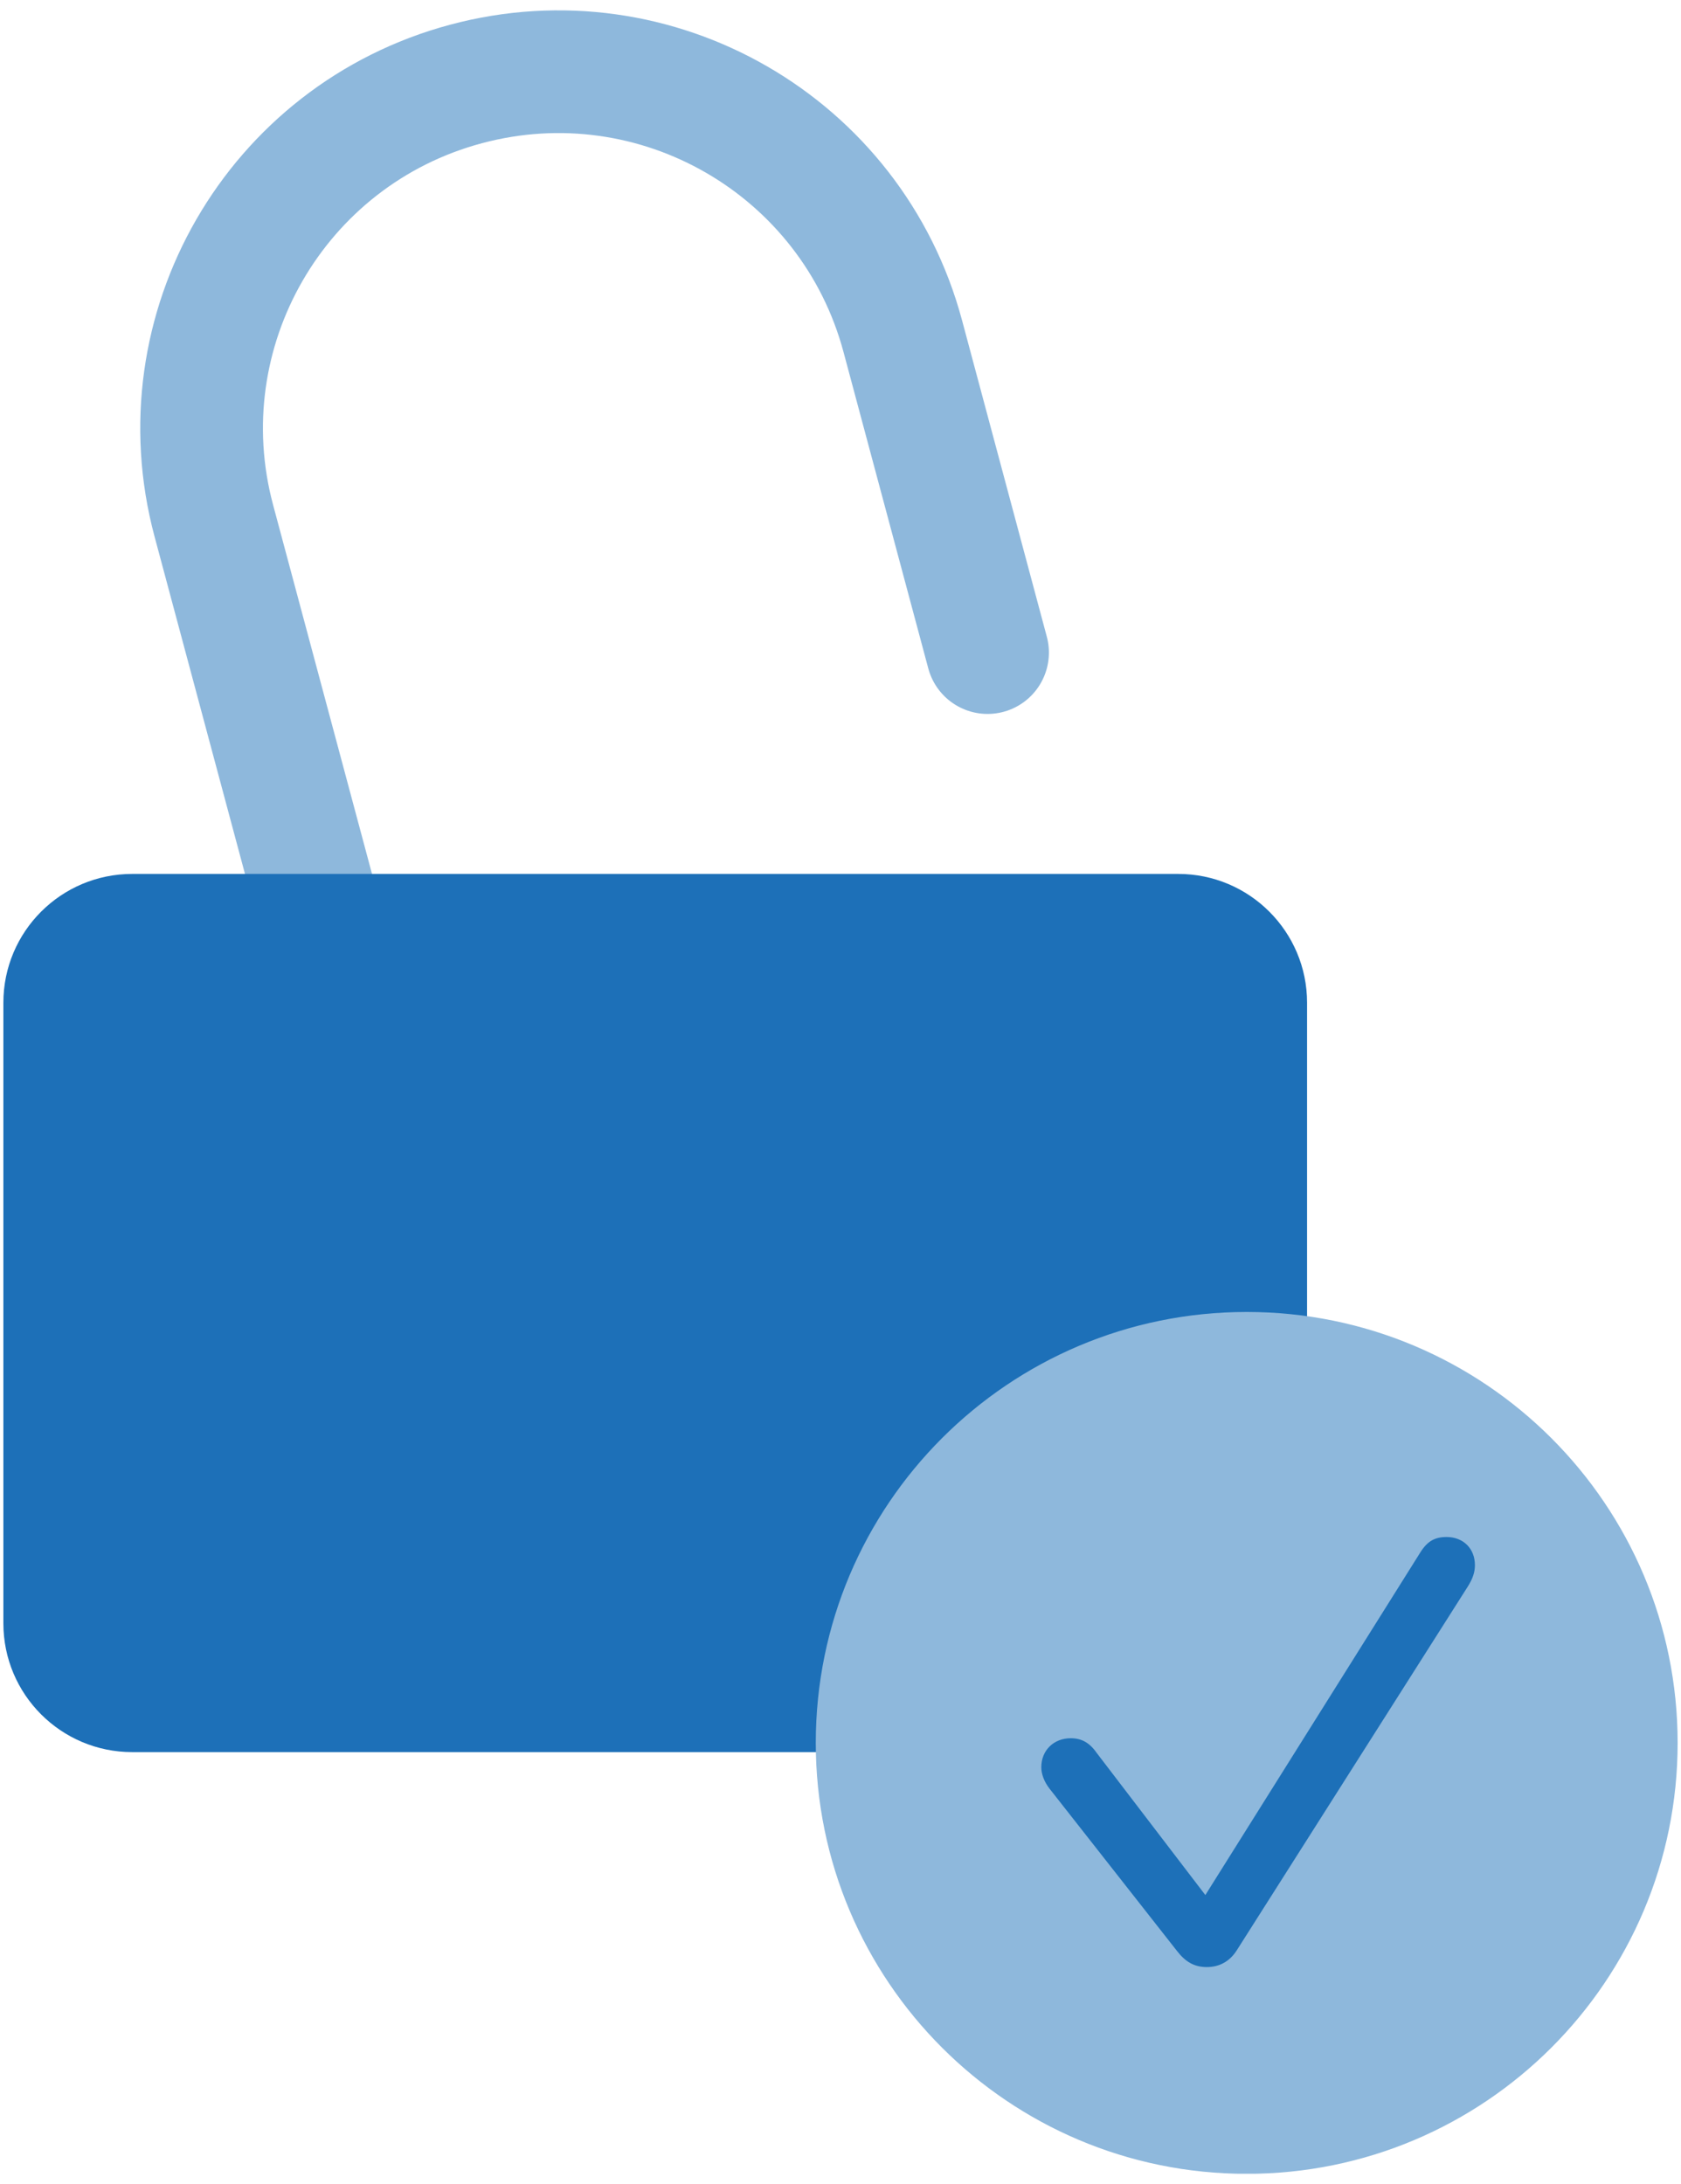 <svg width="137" height="178" viewBox="0 0 137 178" fill="none" xmlns="http://www.w3.org/2000/svg">
<g clip-path="url(#clip0_7332_22746)">
<path d="M80.485 53.184L73.575 27.394C69.415 11.884 53.485 2.684 37.975 6.844C22.475 10.994 13.275 26.934 17.425 42.434L25.925 74.144" stroke="#8EB8DC" stroke-width="10" stroke-miterlimit="10" stroke-linecap="round"/>
<path d="M96.025 71.223H10.775C4.976 71.223 0.275 75.924 0.275 81.723V132.293C0.275 138.092 4.976 142.793 10.775 142.793H96.025C101.824 142.793 106.525 138.092 106.525 132.293V81.723C106.525 75.924 101.824 71.223 96.025 71.223Z" fill="#1D70B8"/>
<path d="M101.605 107.422C120.725 107.422 136.225 122.922 136.225 142.042C136.225 161.162 120.725 176.662 101.605 176.662C82.485 176.662 66.985 161.162 66.985 142.042C66.985 122.922 82.485 107.422 101.605 107.422Z" fill="#8EB8DC" stroke="#8EB8DC"/>
<path d="M120.205 127.552C120.205 128.122 120.035 128.642 119.635 129.282L100.785 158.962C100.215 159.852 99.375 160.312 98.355 160.312C97.335 160.312 96.605 159.892 95.895 158.962L85.545 145.782C85.105 145.222 84.865 144.592 84.865 144.022C84.865 142.652 85.875 141.662 87.265 141.662C88.145 141.662 88.795 142.022 89.375 142.852L98.235 154.442L115.765 126.502C116.335 125.602 116.935 125.262 117.895 125.262C119.255 125.262 120.205 126.202 120.205 127.562V127.552Z" fill="#1D70B8"/>
</g>
<defs>
<clipPath id="clip0_7332_22746">
<rect width="136.45" height="176.31" fill="white" transform="translate(0.275 0.844)"/>
</clipPath>
</defs>
</svg>
